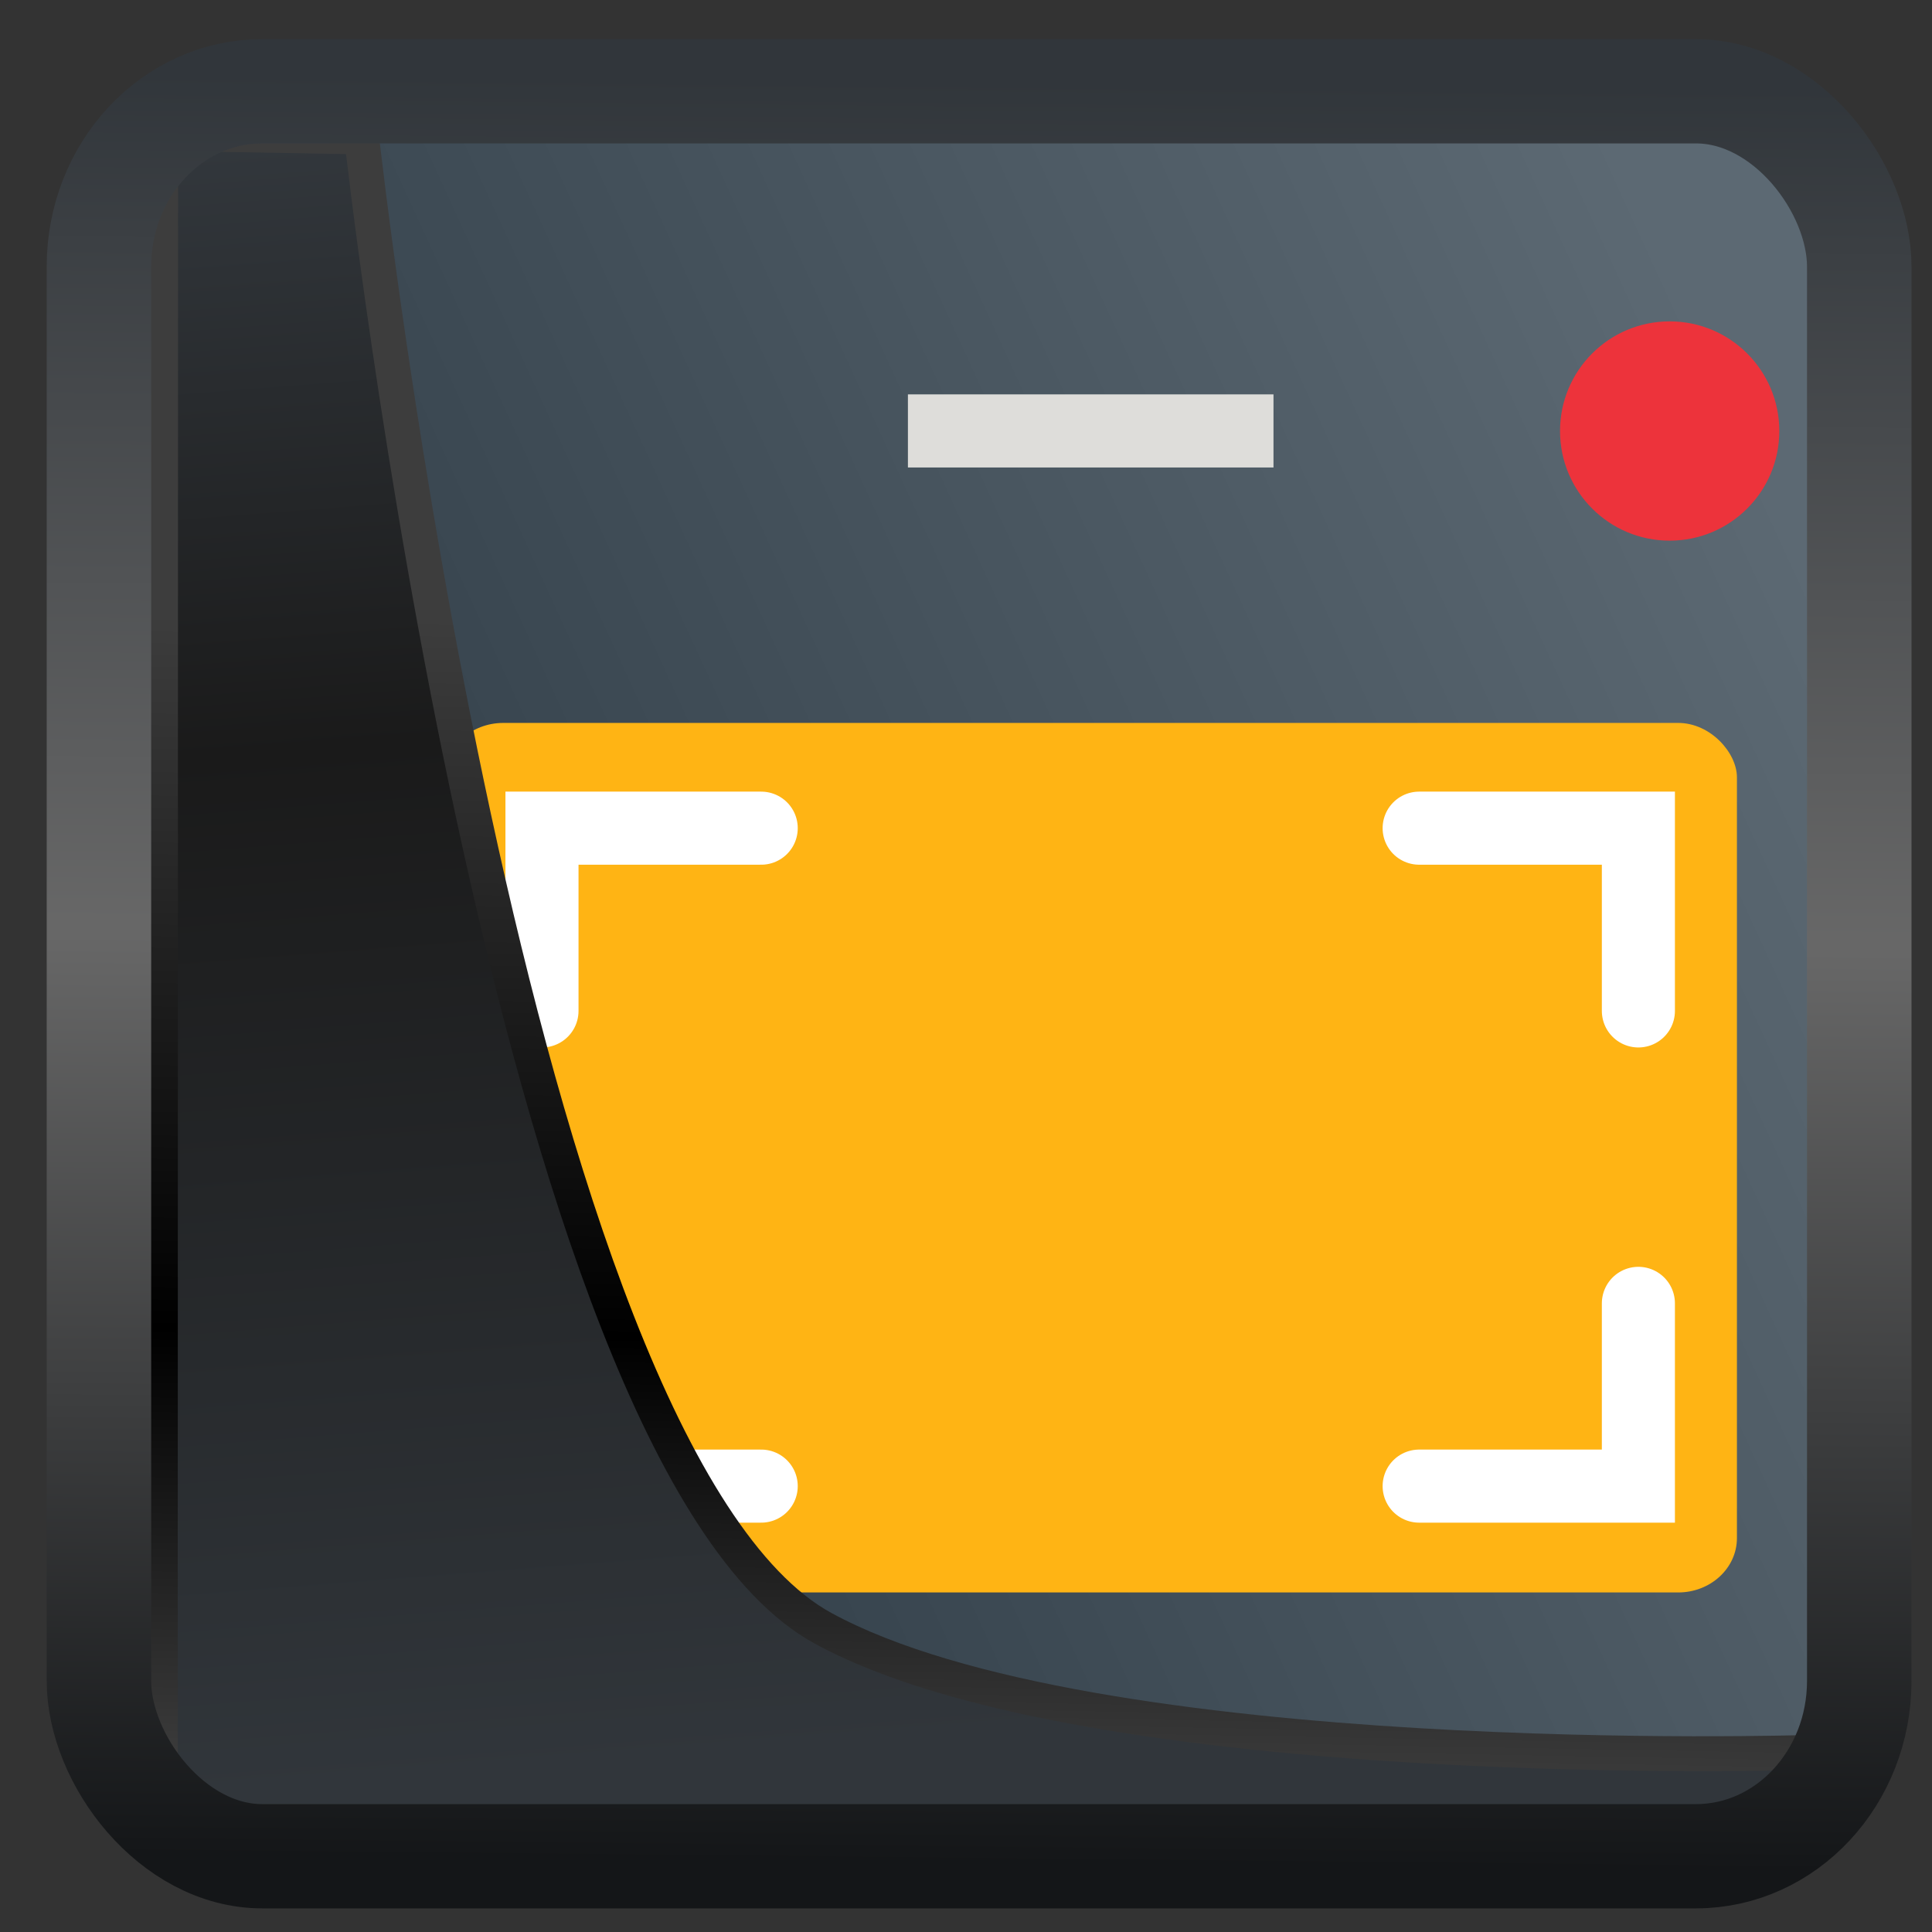 <?xml version="1.0" encoding="UTF-8" standalone="no"?>
<!-- Created with Inkscape (http://www.inkscape.org/) -->

<svg
  width="32"
  height="32"
  version="1.1"
  viewBox="0 0 32 32"
  id="svg22"
  xmlns:xlink="http://www.w3.org/1999/xlink"
  xmlns="http://www.w3.org/2000/svg"
  xmlns:svg="http://www.w3.org/2000/svg">
 <rect x="0" y="0" width="32" height="32" fill="#333333" stroke="none"/>
 <defs
   id="defs12">
  <linearGradient
    id="linearGradient1106">
   <stop
     style="stop-color:#2e3b45;stop-opacity:1"
     offset="0"
     id="stop1102" />
   <stop
     style="stop-color:#5c6973;stop-opacity:1"
     offset="1"
     id="stop1104" />
  </linearGradient>
  <linearGradient
    xlink:href="#linearGradient3487"
    id="linearGradient3403"
    gradientUnits="userSpaceOnUse"
    x1="6.949"
    y1="4.555"
    x2="11.215"
    y2="59.052" />
  <linearGradient
    id="linearGradient3487">
   <stop
     style="stop-color:#32373c;stop-opacity:1"
     offset="0"
     id="stop3481" />
   <stop
     id="stop3483"
     offset="0.368"
     style="stop-color:#1a1a1a;stop-opacity:1" />
   <stop
     style="stop-color:#31363b;stop-opacity:1"
     offset="1"
     id="stop3485" />
  </linearGradient>
  <linearGradient
    xlink:href="#linearGradient20604"
    id="linearGradient20558"
    gradientUnits="userSpaceOnUse"
    x1="25.802"
    y1="20.374"
    x2="25.111"
    y2="58.913" />
  <linearGradient
    id="linearGradient20604">
   <stop
     id="stop20598"
     offset="0"
     style="stop-color:#3d3d3d;stop-opacity:1" />
   <stop
     style="stop-color:#000000;stop-opacity:1"
     offset="0.618"
     id="stop20600" />
   <stop
     id="stop20602"
     offset="1"
     style="stop-color:#3d3d3d;stop-opacity:1" />
  </linearGradient>
  <filter
    style="color-interpolation-filters:sRGB"
    id="filter20720"
    x="-0.011"
    y="-0.01"
    width="1.021"
    height="1.02">
   <feGaussianBlur
     stdDeviation="6.0700563e-05"
     id="feGaussianBlur20722" />
  </filter>
  <linearGradient
    gradientTransform="translate(0.361,-0.13)"
    xlink:href="#linearGradient4555"
    id="linearGradient4557"
    x1="43.5"
    y1="64.012"
    x2="44.142"
    y2="0.306"
    gradientUnits="userSpaceOnUse" />
  <linearGradient
    id="linearGradient4555">
   <stop
     style="stop-color:#141618;stop-opacity:1"
     offset="0"
     id="stop4551" />
   <stop
     id="stop4559"
     offset="0.518"
     style="stop-color:#686868;stop-opacity:1" />
   <stop
     style="stop-color:#31363b;stop-opacity:1"
     offset="1"
     id="stop4553" />
  </linearGradient>
  <filter
    style="color-interpolation-filters:sRGB"
    id="filter4601"
    x="-0.03"
    width="1.059"
    y="-0.03"
    height="1.059">
   <feGaussianBlur
     stdDeviation="6.4862979e-05"
     id="feGaussianBlur4603" />
  </filter>
  <linearGradient
    xlink:href="#linearGradient1106"
    id="linearGradient1108"
    x1="2.347"
    y1="16.326"
    x2="27.841"
    y2="4.646"
    gradientUnits="userSpaceOnUse" />
 </defs>
 <rect
   style="display:inline;fill:url(#linearGradient1108);fill-opacity:1;fill-rule:evenodd;stroke:none;stroke-width:0.613;stroke-linejoin:round;stroke-miterlimit:7.8"
   id="rect1192"
   width="27.817"
   height="28.232"
   x="2.347"
   y="2.21"
   ry="0" />
 <rect
   x="7.363"
   y="11.974"
   width="21.406"
   height="14.402"
   rx="0.973"
   ry="0.9"
   enable-background="new"
   fill="#ffb414"
   stroke-width="0.468"
   style="paint-order:normal"
   id="rect18" />
 <g
   transform="matrix(2.288,0,0,2.288,-21.561,-25.346)"
   fill="none"
   stroke="#ffffff"
   stroke-linecap="round"
   stroke-width="0.529"
   id="g28">
  <path
    d="m 13.347,18.396 v -1.323 h 1.587"
    enable-background="new"
    id="path20" />
  <path
    d="M 21.284,18.396 V 17.073 H 19.697"
    enable-background="new"
    id="path22" />
  <path
    d="m 21.284,20.513 v 1.323 h -1.587"
    enable-background="new"
    id="path24" />
  <path
    d="m 13.347,20.513 v 1.323 h 1.587"
    enable-background="new"
    id="path26" />
 </g>
 <path
   style="display:inline;mix-blend-mode:normal;fill:url(#linearGradient3403);fill-opacity:1;stroke:url(#linearGradient20558);stroke-width:1.162;stroke-linecap:butt;stroke-linejoin:round;stroke-miterlimit:4;stroke-dasharray:none;stroke-opacity:1"
   d="M 4.704,3.981 4.691,60.802 H 58.595 l 1.022,-2.866 c 0,0 -23.875,0.766 -32.844,-4.14 C 16.258,48.042 11.401,4.098 11.401,4.098 Z"
   id="path1686"
   transform="matrix(0.497,0,0,0.497,0.323,0.231)" />
 <rect
   style="display:inline;fill:none;fill-opacity:1;stroke:url(#linearGradient4557);stroke-width:3.714;stroke-linejoin:round;stroke-miterlimit:7.8;stroke-dasharray:none;stroke-opacity:0.995"
   id="rect4539"
   width="62.567"
   height="62.867"
   x="1.032"
   y="0.596"
   ry="6.245"
   rx="5.803"
   transform="matrix(0.466,0,0,0.465,1.158,1.235)" />
 <circle
   cx="27.655"
   cy="7.139"
   r="1.816"
   enable-background="new"
   fill="#ed333b"
   stroke-width="0.605"
   id="circle30" />
 <rect
   x="15.038"
   y="6.532"
   width="6.055"
   height="1.211"
   fill="#deddda"
   stroke-width="0.605"
   id="rect32" />
</svg>
